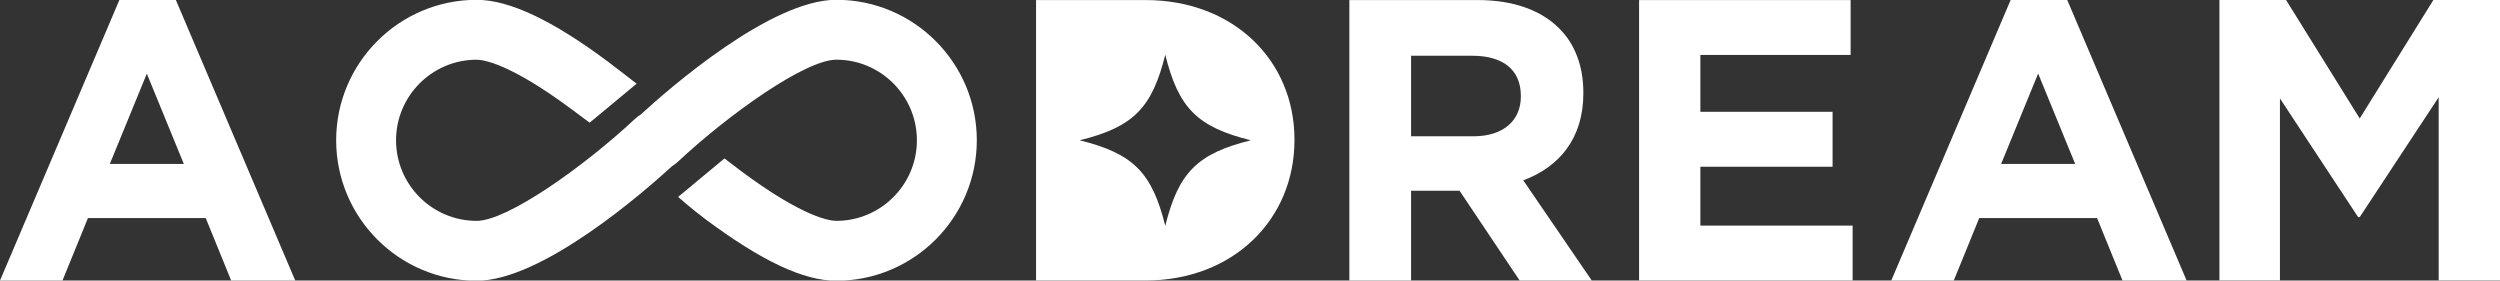 <?xml version="1.0" encoding="utf-8"?>
<!-- Generator: Adobe Illustrator 16.0.0, SVG Export Plug-In . SVG Version: 6.00 Build 0)  -->
<!DOCTYPE svg PUBLIC "-//W3C//DTD SVG 1.1//EN" "http://www.w3.org/Graphics/SVG/1.1/DTD/svg11.dtd">
<svg version="1.1" id="Layer_1" xmlns="http://www.w3.org/2000/svg" xmlns:xlink="http://www.w3.org/1999/xlink" x="0px" y="0px"
	 width="333.933px" height="37.473px" viewBox="0 0 333.933 37.473" enable-background="new 0 0 333.933 37.473"
	 xml:space="preserve">
<rect x="0" y="0" width="333.933" height="37.473" fill="#333333" stroke="none"/>
<g id="Layer_4" display="none">
	<path display="inline" fill="#FFFFFF" d="M170.148,17.94c-3.716-0.685-5.986-1.312-7.347-2.673
		c-1.361-1.361-1.989-3.63-2.673-7.348c-0.058-0.306-0.322-0.528-0.636-0.528c-0.312,0-0.58,0.224-0.635,0.528
		c-0.684,3.718-1.312,5.986-2.673,7.348c-1.361,1.36-3.632,1.988-7.347,2.673c-0.306,0.058-0.529,0.322-0.529,0.636
		c0,0.312,0.224,0.579,0.529,0.635c3.715,0.685,5.986,1.314,7.347,2.673c1.36,1.36,1.989,3.632,2.673,7.348
		c0.055,0.306,0.322,0.528,0.635,0.528s0.578-0.224,0.636-0.528c0.684-3.716,1.312-5.986,2.673-7.348
		c1.36-1.357,3.631-1.988,7.347-2.673c0.307-0.056,0.529-0.321,0.529-0.635C170.677,18.263,170.455,17.998,170.148,17.94z"/>
</g>
<g id="Layer_2" display="none">
	<path display="inline" fill="none" stroke="#000000" stroke-width="8" stroke-linecap="round" stroke-miterlimit="10" d="
		M-13.007-45.615c6.705-9.825,10.625-21.703,10.625-34.496c0-33.843-27.435-61.276-61.277-61.276
		c-33.842,0-61.277,27.435-61.277,61.276c0,33.843,27.435,61.276,61.277,61.276c14.613,0,28.031-5.115,38.562-13.652"/>
</g>
<path fill="#FFFFFF" d="M180.24,0.007h17.127c4.762,0,8.453,1.338,10.916,3.8c2.089,2.086,3.211,5.031,3.211,8.562v0.106
	c0,6.048-3.266,9.848-8.026,11.613l9.15,13.379h-9.633l-8.027-11.988h-6.474v11.988h-8.244V0.007z M196.832,18.203
	c4.013,0,6.313-2.141,6.313-5.299v-0.107c0-3.531-2.461-5.351-6.474-5.351h-8.188v10.757H196.832z"/>
<path fill="#FFFFFF" d="M218.937,0.007h28.256v7.332h-20.07v7.599h17.66v7.331h-17.66v7.868h20.338v7.33h-28.523V0.007z"/>
<path fill="#FFFFFF" d="M268.573-0.013h7.551l15.951,37.486h-8.561l-3.402-8.348h-15.739l-3.402,8.348h-8.348L268.573-0.013z
	 M277.188,21.894l-4.946-12.07l-4.945,12.07H277.188z"/>
<path fill="#FFFFFF" d="M296.454-0.023h8.888l9.853,15.85l9.853-15.85h8.887v37.48h-8.192V12.989l-10.547,16.008h-0.216
	l-10.44-15.848v24.308h-8.084V-0.023z"/>
<path fill="#FFFFFF" d="M15.945,0.001h7.547l15.945,37.471h-8.557l-3.401-8.345H11.747l-3.402,8.345H0L15.945,0.001z M24.556,21.899
	L19.613,9.835l-4.944,12.064H24.556z"/>
<g id="Layer_3_2_">
	<path fill="#FFFFFF" d="M111.713-0.028c-8.762,0-22.312,11.825-26.129,15.326c-0.248,0.147-0.481,0.317-0.696,0.519
		c-7.047,6.581-17.166,13.685-21.224,13.685c-5.935,0-10.763-4.828-10.763-10.763S57.73,7.975,63.665,7.975
		c0.897,0,4.474,0.486,12.851,6.742c0.697,0.521,2.244,1.67,2.244,1.67l6.275-5.208c0,0-2.872-2.231-3.729-2.87
		c-7.509-5.61-13.279-8.332-17.642-8.332c-10.345,0-18.761,8.416-18.761,18.762c0,10.345,8.417,18.761,18.761,18.761
		c8.751,0,22.308-11.824,26.129-15.322c0.247-0.148,0.481-0.32,0.696-0.52c7.044-6.58,17.16-13.686,21.223-13.686
		c5.934,0,10.762,4.828,10.762,10.765c0,5.935-4.828,10.763-10.762,10.763c-0.887,0-4.414-0.477-12.65-6.592
		c-0.693-0.516-2.289-1.746-2.289-1.746l-6.194,5.141c0,0,1.944,1.713,3.714,3.025c7.51,5.576,13.045,8.172,17.42,8.172
		c10.346,0,18.762-8.418,18.762-18.766C130.476,8.389,122.058-0.028,111.713-0.028z"/>
</g>
<path fill="#FFFFFF" d="M152.998,0.007h-14.609v37.46h14.609c11.774,0,19.907-8.188,19.907-18.73V18.63
	C172.905,8.088,164.772,0.007,152.998,0.007z M159.35,22.44c-1.772,1.771-2.83,4.221-3.702,7.727c-0.873-3.506-1.93-5.955-3.7-7.727
	c-1.772-1.771-4.224-2.828-7.731-3.702c3.507-0.871,5.959-1.929,7.731-3.7c1.77-1.772,2.827-4.221,3.7-7.731
	c0.872,3.51,1.929,5.958,3.702,7.731c1.768,1.771,4.22,2.829,7.728,3.7C163.57,19.61,161.117,20.67,159.35,22.44z"/>
</svg>
